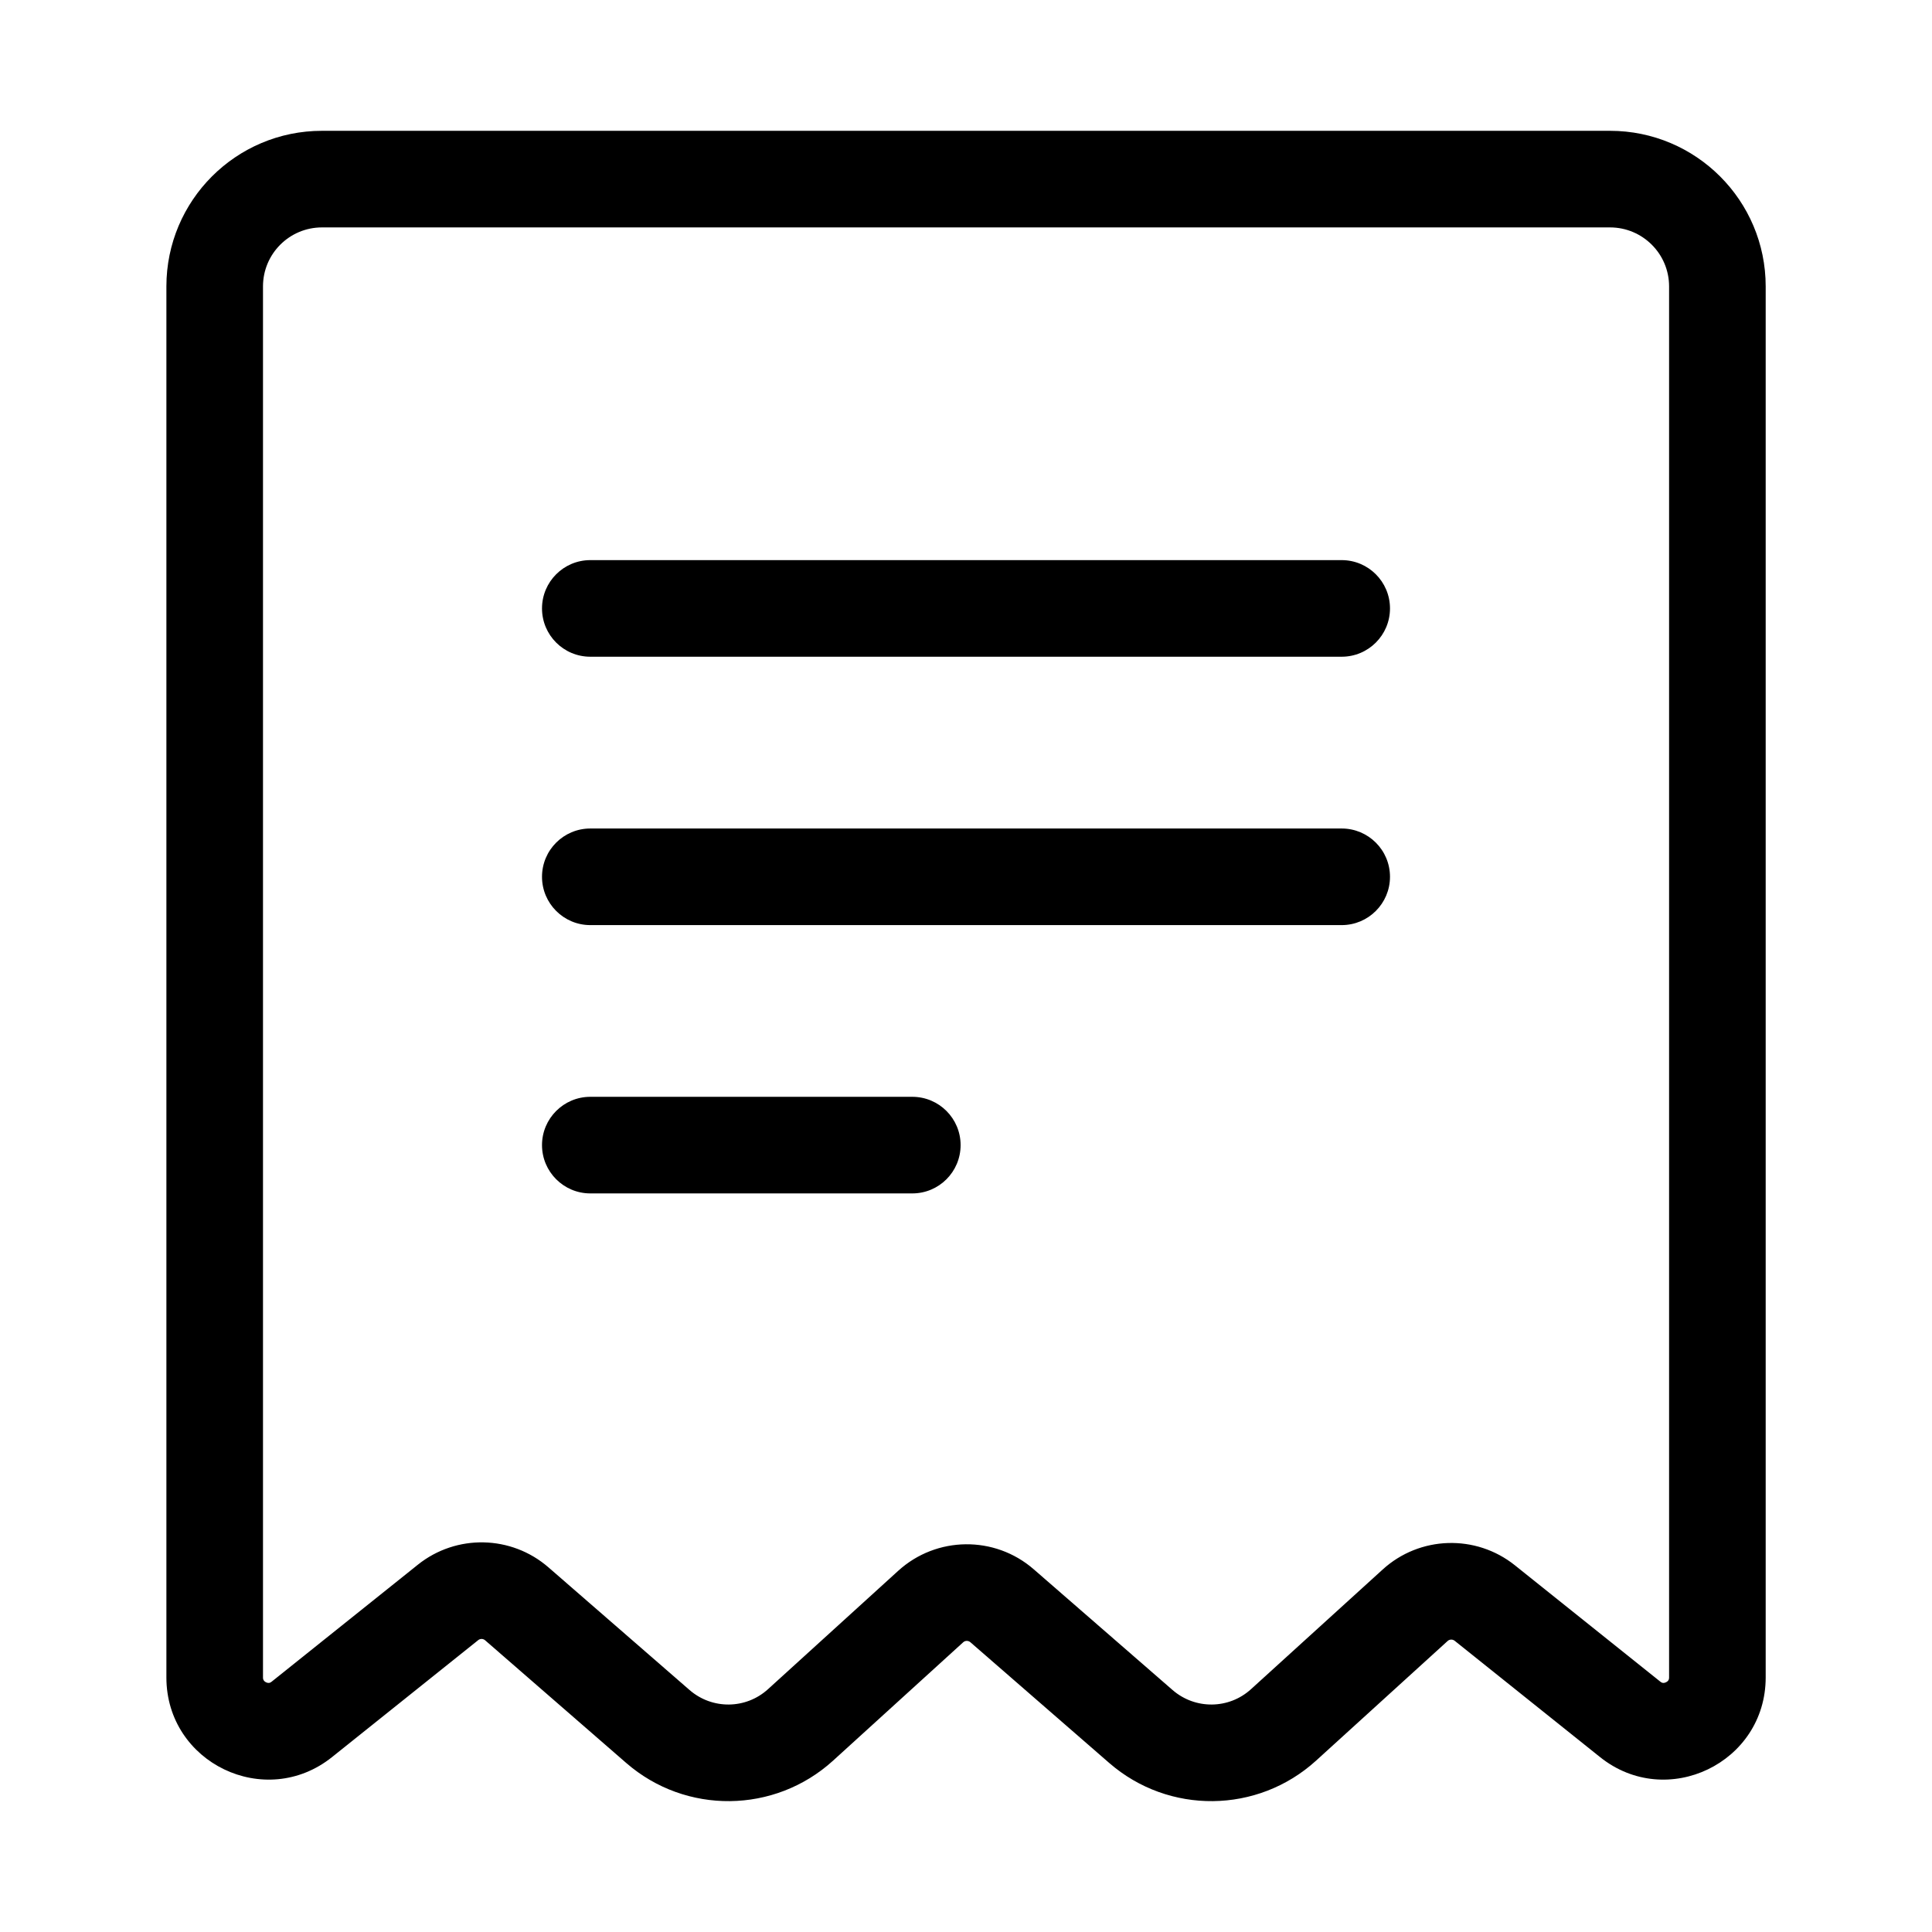 <svg width="24" height="24" viewBox="0 0 24 24" fill="none" xmlns="http://www.w3.org/2000/svg" data-karrot-ui-icon="true">
  <path d="M7.333 6.958C7.002 6.958 6.733 7.227 6.733 7.558C6.733 7.89 7.002 8.158 7.333 8.158H16.667C16.998 8.158 17.267 7.89 17.267 7.558C17.267 7.227 16.998 6.958 16.667 6.958H7.333Z" fill="currentColor"/>
  <path d="M6.733 10.892C6.733 10.56 7.002 10.292 7.333 10.292H16.667C16.998 10.292 17.267 10.56 17.267 10.892C17.267 11.223 16.998 11.492 16.667 11.492H7.333C7.002 11.492 6.733 11.223 6.733 10.892Z" fill="currentColor"/>
  <path d="M7.333 13.625C7.002 13.625 6.733 13.894 6.733 14.225C6.733 14.556 7.002 14.825 7.333 14.825H11.333C11.665 14.825 11.933 14.556 11.933 14.225C11.933 13.894 11.665 13.625 11.333 13.625H7.333Z" fill="currentColor"/>
  <path fill-rule="evenodd" clip-rule="evenodd" d="M4 1.625C2.932 1.625 2.067 2.491 2.067 3.558V20.838C2.067 21.9 3.295 22.491 4.125 21.827L5.941 20.374C5.966 20.354 6.002 20.355 6.026 20.376L7.779 21.9C8.518 22.543 9.622 22.531 10.348 21.872L11.965 20.401C11.99 20.378 12.028 20.378 12.054 20.4L13.779 21.9C14.518 22.543 15.622 22.531 16.348 21.872L17.983 20.385C18.007 20.363 18.044 20.362 18.07 20.382L19.876 21.827C20.705 22.491 21.934 21.9 21.934 20.838V3.558C21.934 2.491 21.068 1.625 20 1.625H4ZM3.267 3.558C3.267 3.153 3.595 2.825 4 2.825H20C20.405 2.825 20.734 3.153 20.734 3.558V20.838C20.734 20.858 20.729 20.868 20.725 20.874C20.72 20.882 20.71 20.891 20.696 20.898C20.681 20.905 20.668 20.907 20.659 20.906C20.652 20.905 20.641 20.903 20.625 20.89L18.819 19.445C18.333 19.056 17.636 19.078 17.176 19.497L15.54 20.984C15.265 21.234 14.847 21.238 14.566 20.994L12.841 19.494C12.357 19.073 11.633 19.081 11.158 19.513L9.54 20.984C9.265 21.234 8.847 21.238 8.566 20.994L6.814 19.471C6.352 19.069 5.669 19.055 5.191 19.437L3.375 20.89C3.359 20.903 3.348 20.905 3.342 20.906C3.332 20.907 3.319 20.905 3.305 20.898C3.29 20.891 3.281 20.882 3.276 20.874C3.272 20.868 3.267 20.858 3.267 20.838V3.558Z" fill="currentColor"/>
</svg>
